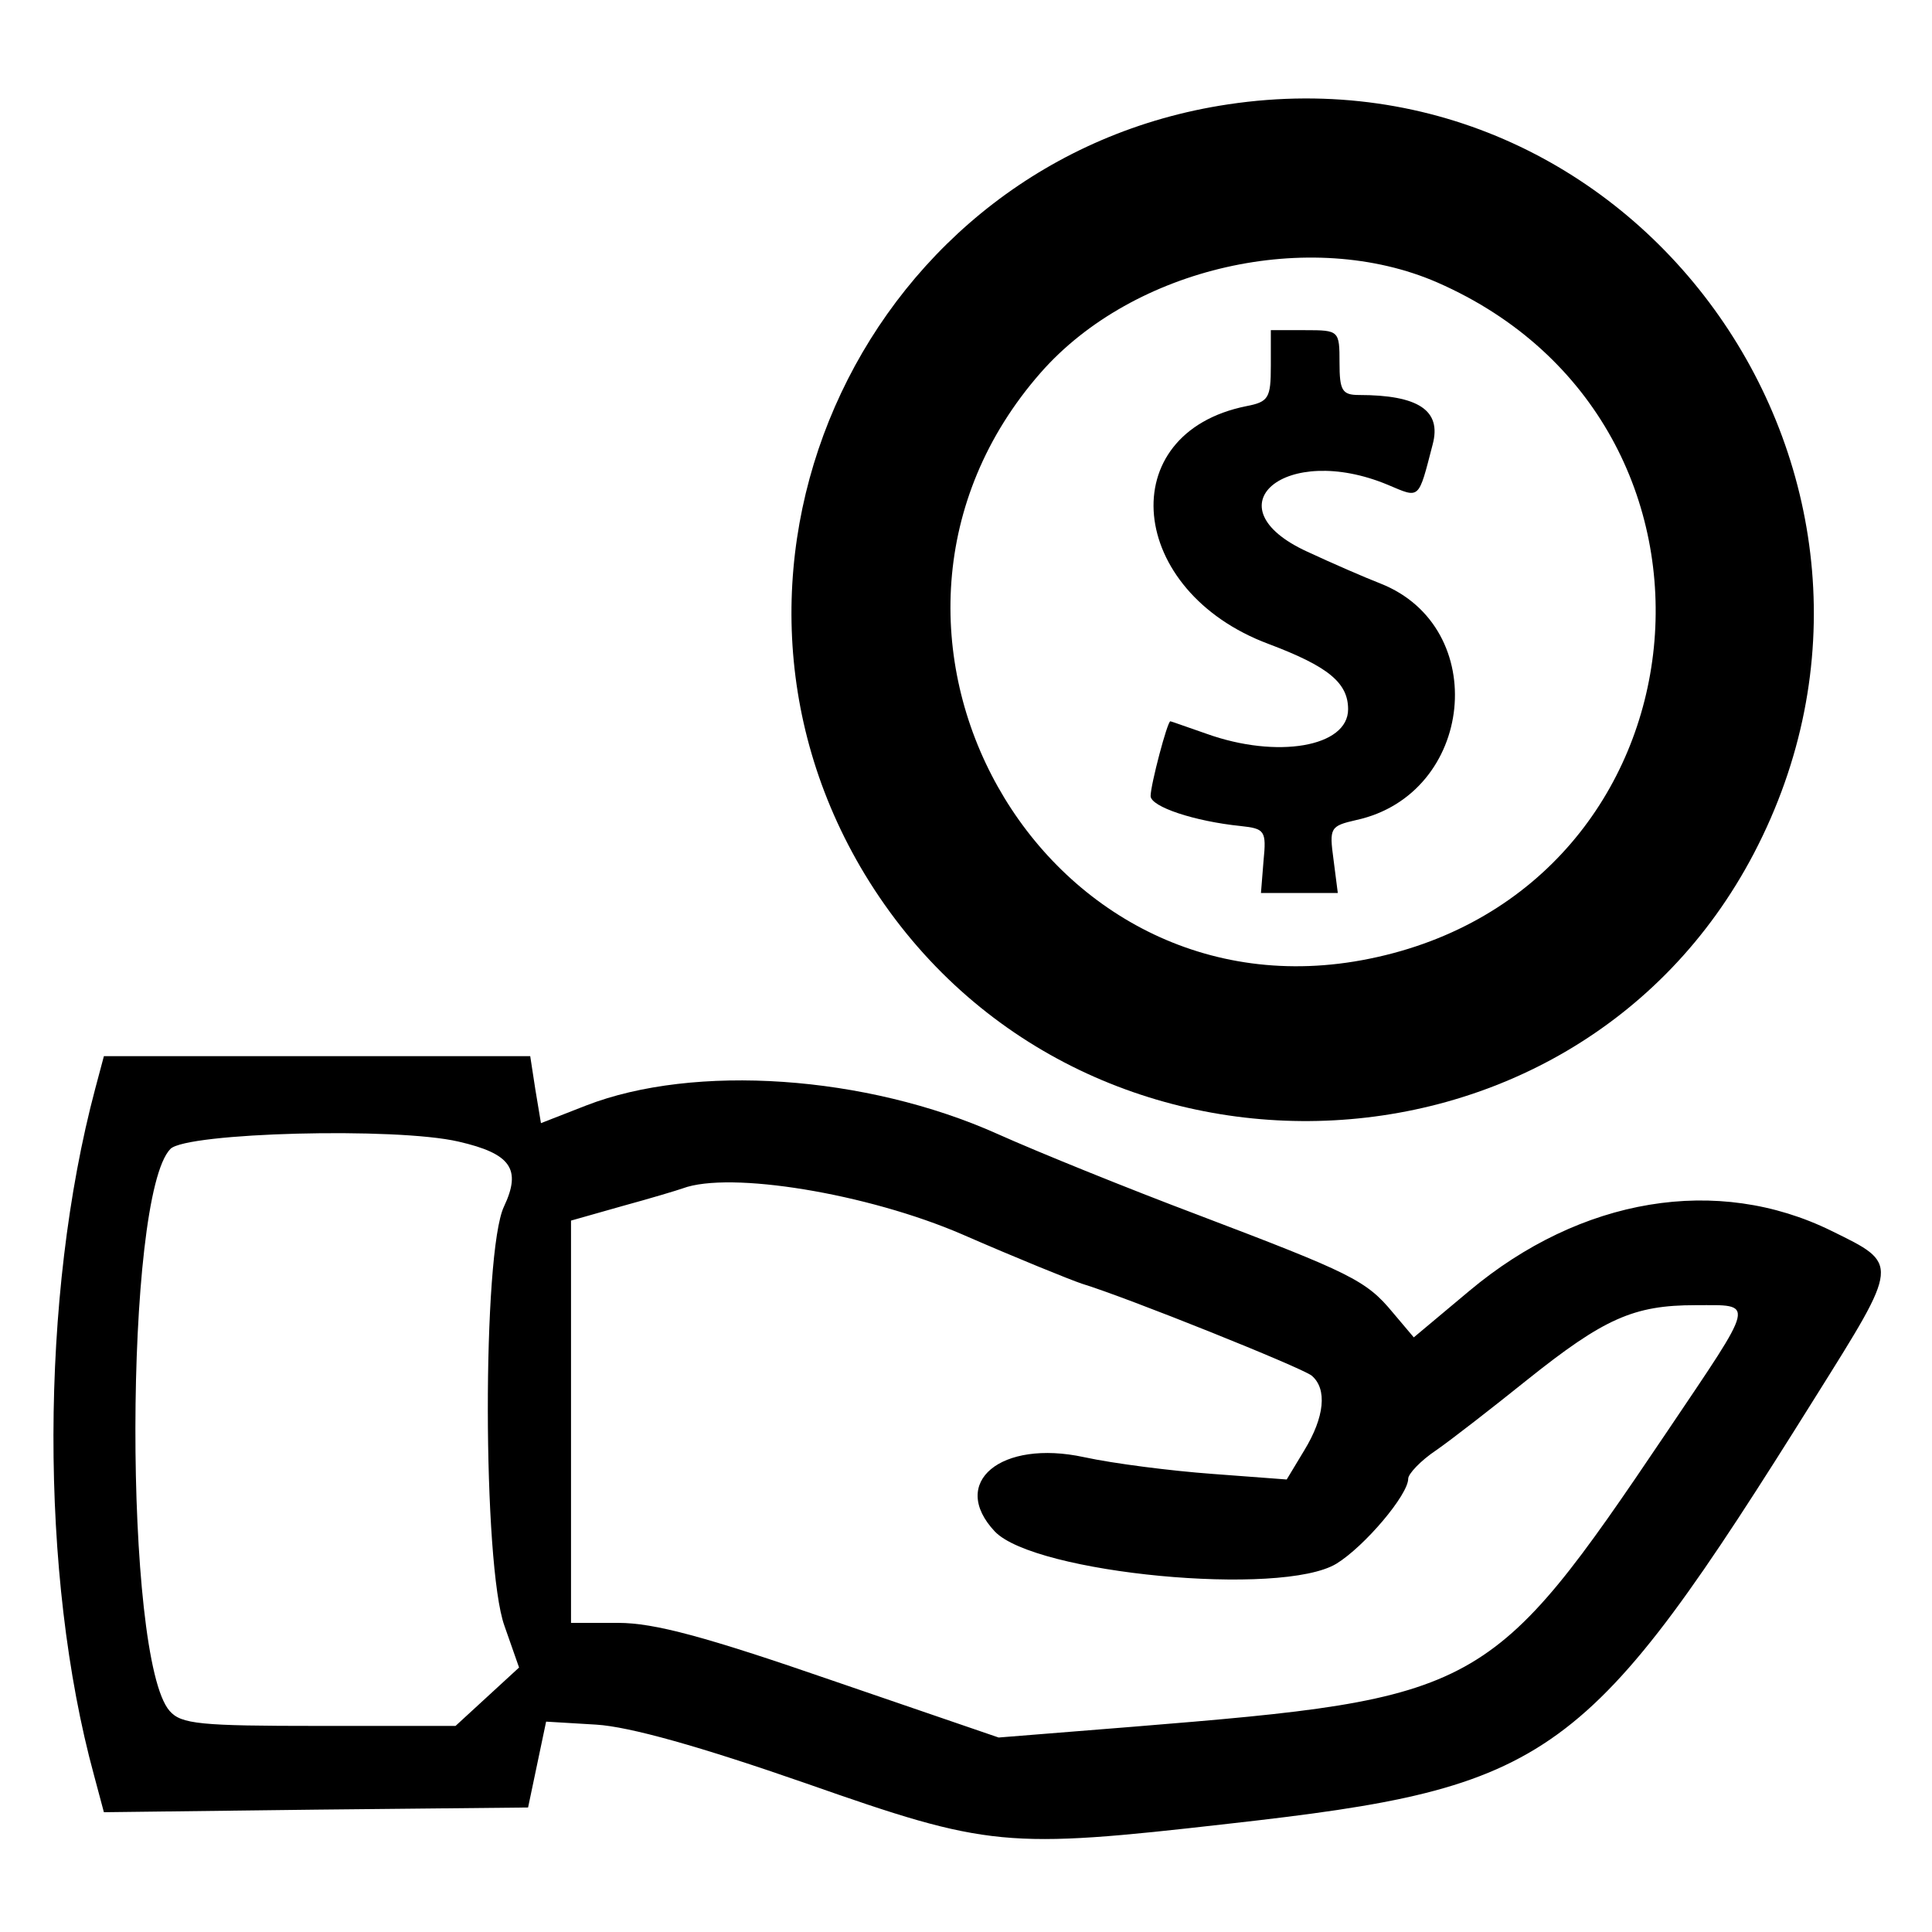 <?xml version="1.0" standalone="no"?>
<!DOCTYPE svg PUBLIC "-//W3C//DTD SVG 20010904//EN"
 "http://www.w3.org/TR/2001/REC-SVG-20010904/DTD/svg10.dtd">
<svg version="1.0" xmlns="http://www.w3.org/2000/svg"
 width="225pt" height="225pt" viewBox="0 0 225 225"
 preserveAspectRatio="xMidYMid meet">
<g transform="translate(0,225) scale(0.05,-0.05)"
fill="#000000" stroke="none">
<path d="M2861 4257 c-838 -125 -1284 -1069 -847 -1793 477 -788 1647 -761
2071 48 454 868 -262 1889 -1224 1745z m487 -415 c753 -330 644 -1412 -158
-1575 -767 -157 -1287 771 -766 1365 216 246 628 339 924 210z"/>
<path d="M2960 3648 c0 -75 -5 -84 -57 -94 -313 -63 -278 -431 52 -554 138
-52 185 -90 185 -152 0 -88 -166 -116 -330 -57 -44 15 -82 29 -84 29 -7 0 -46
-148 -46 -174 0 -25 102 -59 210 -70 56 -6 60 -11 53 -81 l-6 -75 90 0 89 0
-10 78 c-10 74 -8 78 53 92 275 60 315 449 56 551 -36 14 -112 47 -170 74
-229 105 -51 255 187 156 76 -32 71 -37 105 94 21 79 -33 115 -172 115 -39 0
-45 11 -45 75 0 75 -1 76 -80 76 l-80 0 0 -83z"/>
<path d="M222 1965 c-129 -484 -130 -1135 -3 -1600 l23 -86 494 6 494 5 21
100 21 100 117 -7 c78 -5 239 -50 489 -137 425 -149 464 -153 982 -94 758 85
835 141 1369 995 196 313 196 308 37 386 -266 131 -584 78 -844 -140 l-129
-108 -49 58 c-62 75 -98 92 -453 227 -162 61 -372 146 -468 189 -306 137 -706
164 -958 66 l-105 -41 -13 78 -12 78 -497 0 -496 0 -20 -75z m846 -124 c122
-28 147 -64 106 -151 -51 -106 -50 -836 1 -977 l34 -97 -74 -68 -74 -68 -318
0 c-277 0 -321 4 -348 35 -107 122 -106 1199 2 1309 38 38 525 51 671 17z
m1173 -216 c126 -55 252 -106 279 -115 105 -32 511 -195 535 -214 37 -31 30
-97 -17 -174 l-41 -68 -173 13 c-96 7 -230 24 -299 39 -194 42 -315 -59 -208
-173 93 -98 668 -153 796 -75 65 40 167 160 167 198 0 11 29 42 65 66 36 25
131 99 212 164 179 143 248 174 392 174 140 0 143 16 -67 -296 -410 -608 -432
-620 -1244 -686 l-312 -25 -388 133 c-295 102 -414 134 -498 134 l-110 0 0
468 0 469 120 34 c66 18 129 37 140 41 110 41 431 -12 651 -107z"/>
</g>
</svg>

